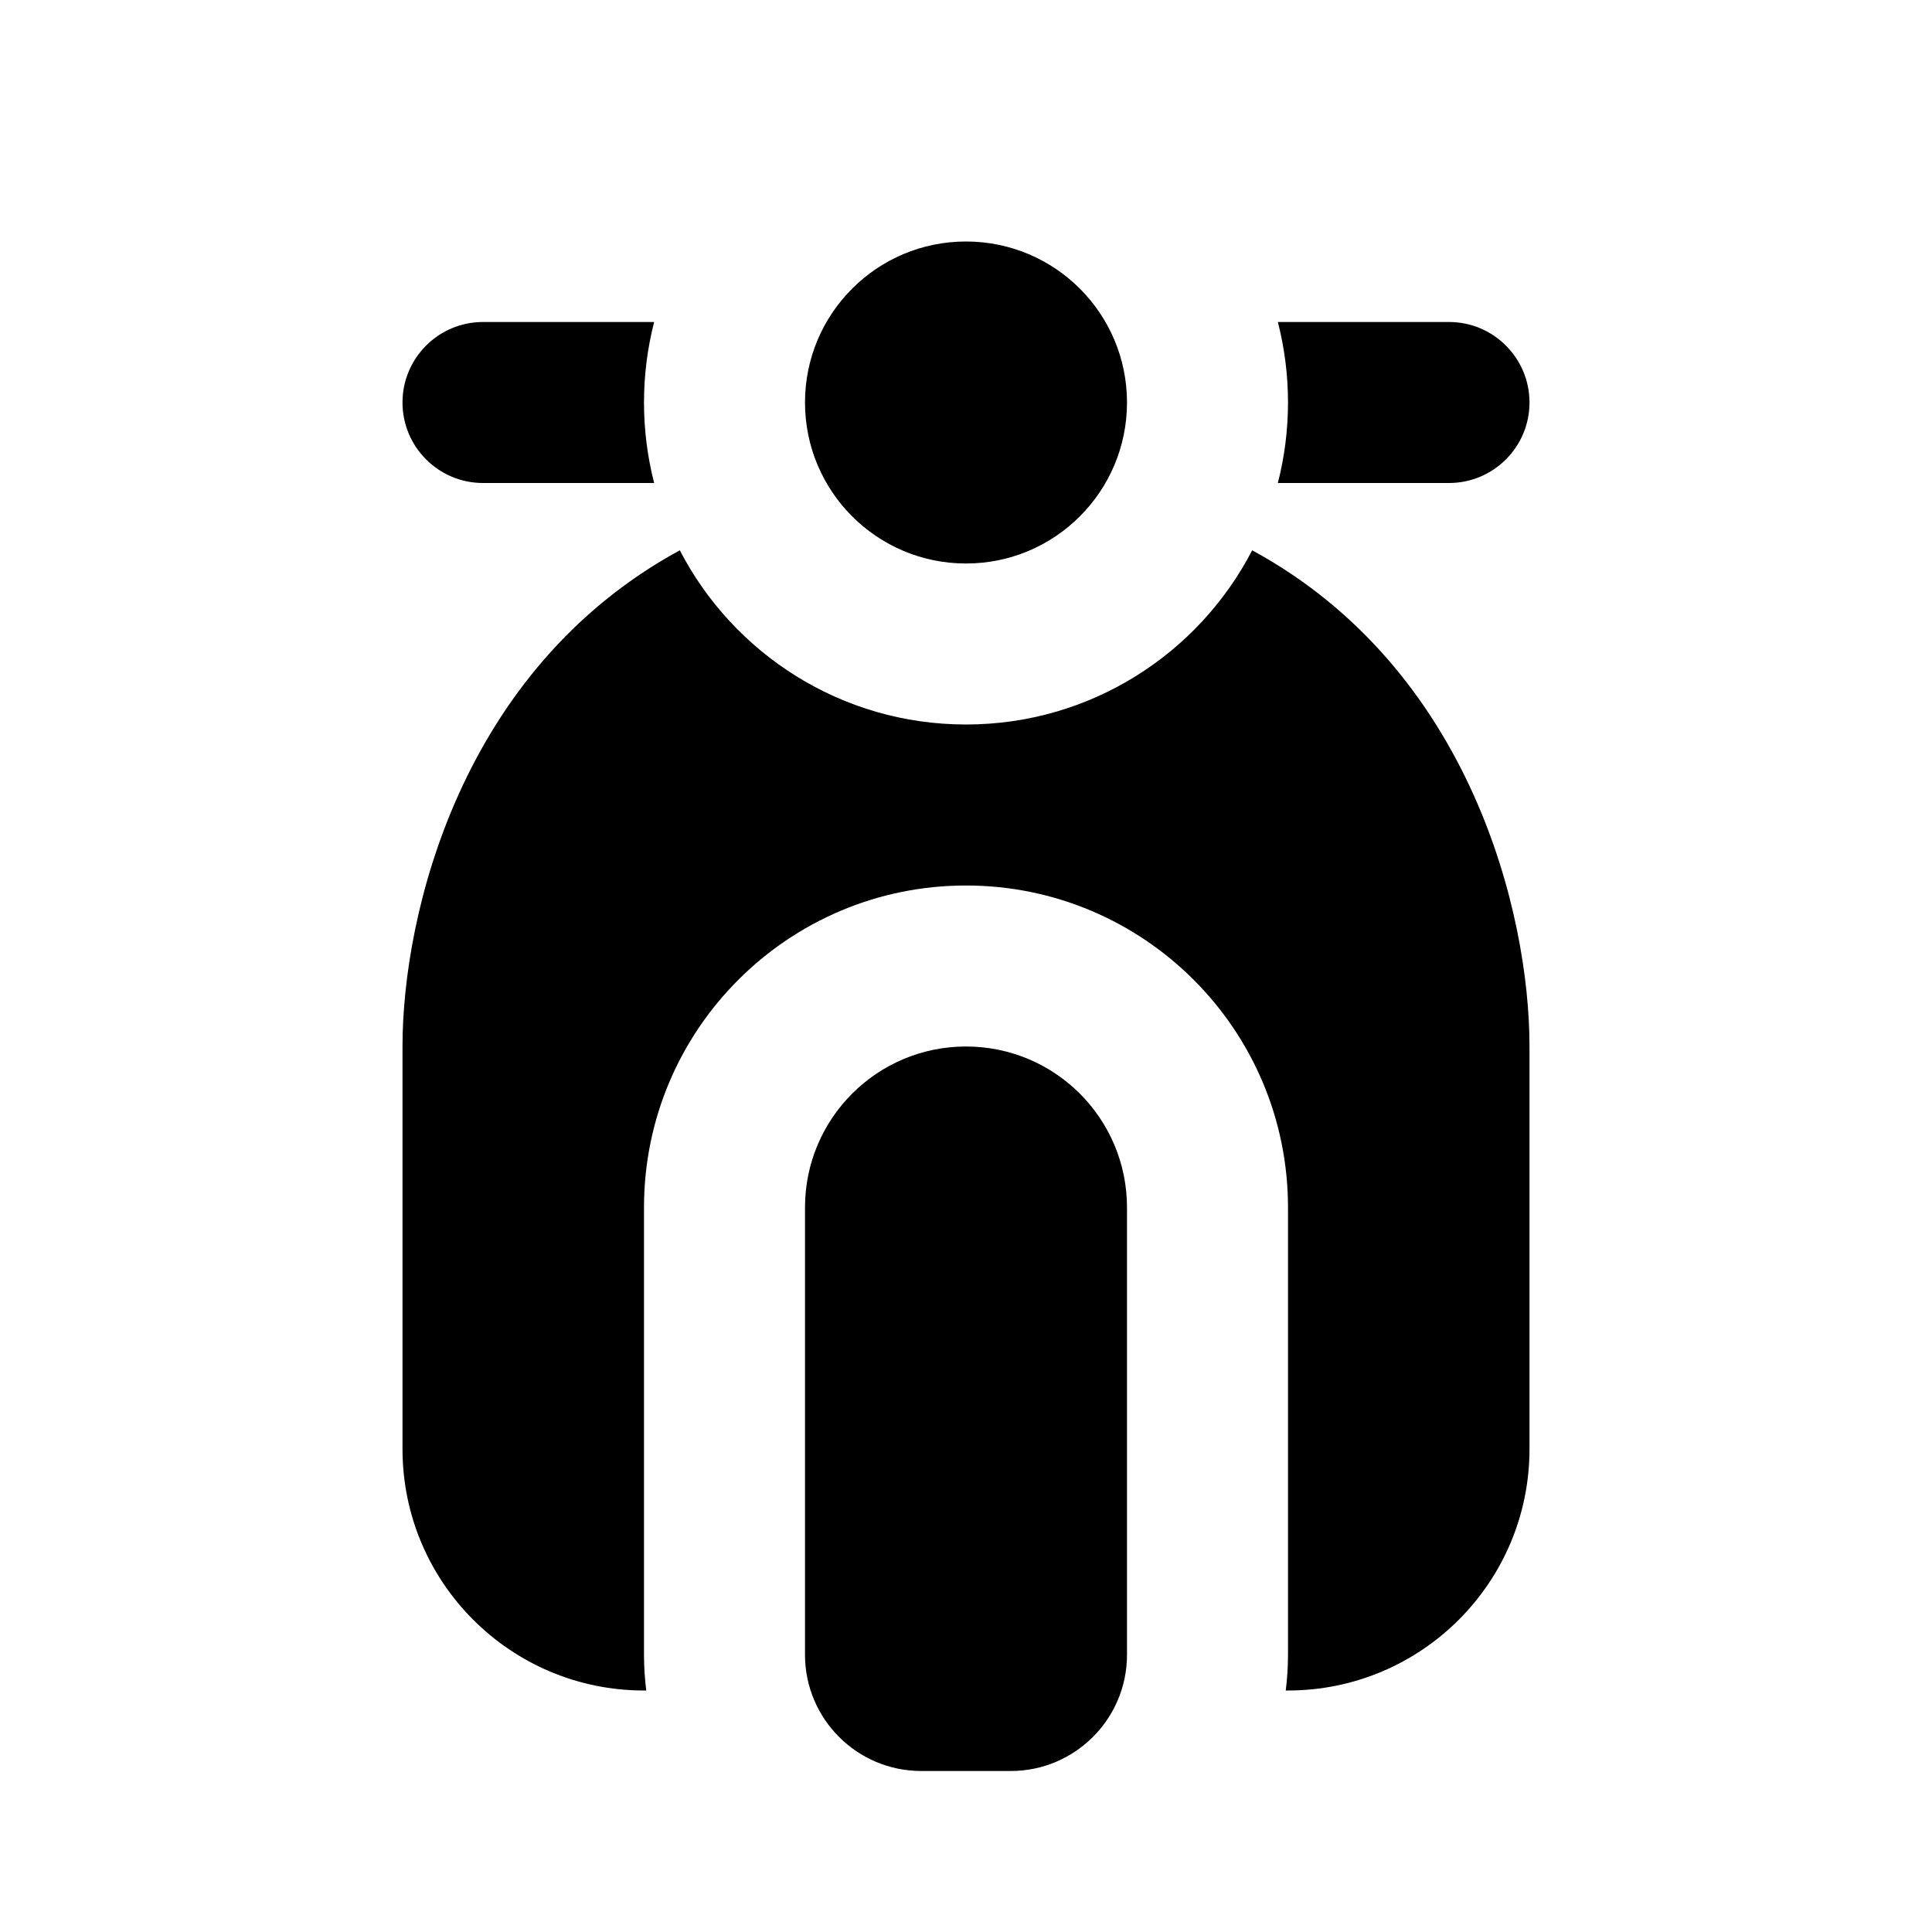 <svg width="24" height="24" viewBox="0 0 24 24" fill="none" xmlns="http://www.w3.org/2000/svg">
<path fill-rule="evenodd" clip-rule="evenodd" d="M8.126 4H6C5.448 4 5 4.448 5 5C5 5.552 5.448 6 6 6H8.126C8.044 5.68 8 5.345 8 5C8 4.655 8.044 4.32 8.126 4ZM8.445 6.836C5.726 8.314 5 11.355 5 13V18C5 19.657 6.343 21 8 21H8.028C8.01 20.855 8 20.706 8 20.556V15C8 12.791 9.791 11 12 11C14.209 11 16 12.791 16 15V20.556C16 20.706 15.99 20.855 15.972 21H16C17.657 21 19 19.657 19 18V13C19 11.355 18.274 8.314 15.555 6.836C14.89 8.121 13.547 9 12 9C10.453 9 9.11 8.121 8.445 6.836ZM15.874 6H18C18.552 6 19 5.552 19 5C19 4.448 18.552 4 18 4H15.874C15.956 4.32 16 4.655 16 5C16 5.345 15.956 5.68 15.874 6ZM12 13C10.895 13 10 13.895 10 15V20.556C10 21.353 10.647 22 11.444 22H12.556C13.353 22 14 21.353 14 20.556V15C14 13.895 13.105 13 12 13ZM10 5C10 3.895 10.895 3 12 3C13.105 3 14 3.895 14 5C14 6.105 13.105 7 12 7C10.895 7 10 6.105 10 5Z" fill="black"/>
</svg>
